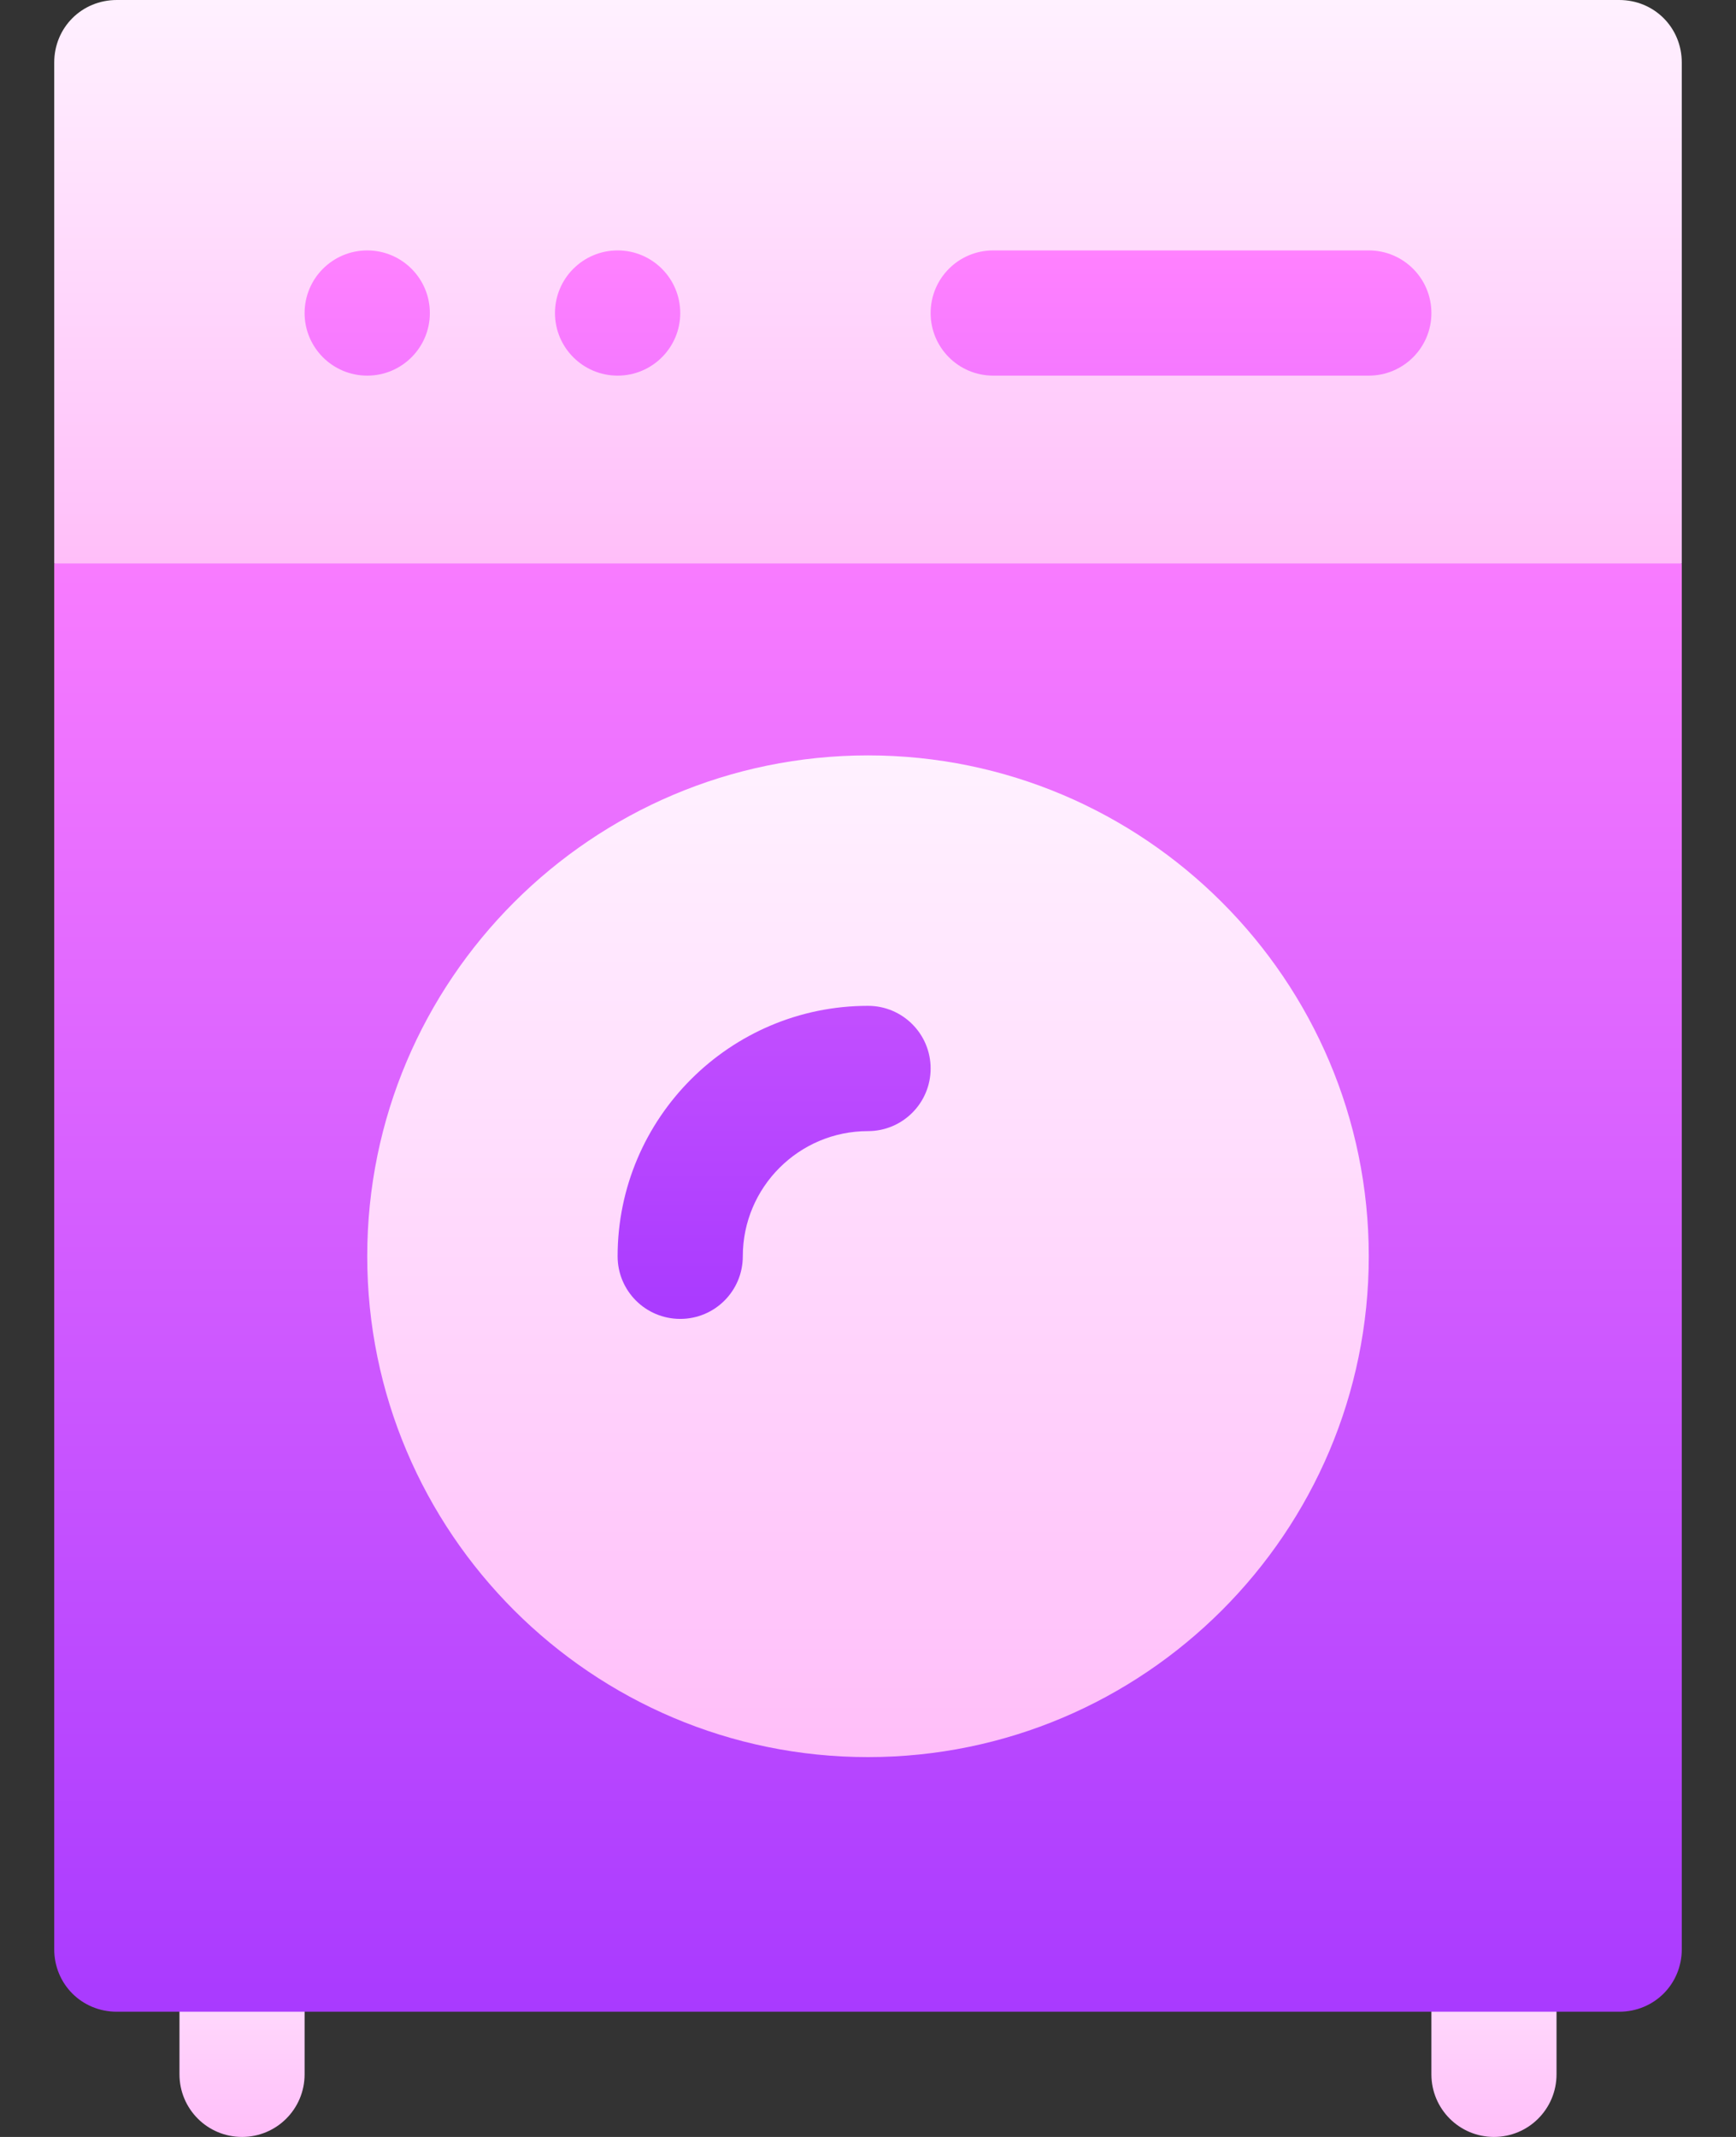 <svg width="26" height="32" viewBox="0 0 26 32" fill="none" xmlns="http://www.w3.org/2000/svg">
<rect x="0" y="0" width="26" height="32" fill="#333333" stroke="none"/>
<path d="M3.625 32C3.107 32 2.688 31.581 2.688 31.062V29.188C2.688 28.669 3.107 28.188 3.625 28.188C4.143 28.188 4.562 28.669 4.562 29.188V31.062C4.562 31.581 4.143 32 3.625 32Z" fill="url(#paint0_linear)"/>
<path d="M22.375 32C21.857 32 21.438 31.581 21.438 31.062V29.188C21.438 28.669 21.857 28.188 22.375 28.188C22.893 28.188 23.312 28.669 23.312 29.188V31.062C23.312 31.581 22.893 32 22.375 32Z" fill="url(#paint1_linear)"/>
<path d="M12.701 6.562L0.812 8.438V29.188C0.812 29.712 1.225 30.125 1.75 30.125H24.25C24.775 30.125 25.188 29.712 25.188 29.188V8.438L12.701 6.562Z" fill="url(#paint2_linear)"/>
<path d="M24.25 0H1.75C1.225 0 0.812 0.412 0.812 0.938V8.438H25.188V0.938C25.188 0.412 24.775 0 24.25 0Z" fill="url(#paint3_linear)"/>
<path d="M13 26.312C8.864 26.312 5.5 22.948 5.5 18.812C5.5 14.677 8.864 11.312 13 11.312C17.136 11.312 20.5 14.677 20.5 18.812C20.5 22.948 17.136 26.312 13 26.312Z" fill="url(#paint4_linear)"/>
<path d="M5.5 3.75C4.982 3.75 4.562 4.17 4.562 4.688C4.562 5.205 4.982 5.625 5.5 5.625C6.018 5.625 6.438 5.205 6.438 4.688C6.438 4.17 6.018 3.75 5.5 3.75ZM10.188 4.688C10.188 4.17 9.768 3.75 9.25 3.75C8.732 3.75 8.312 4.17 8.312 4.688C8.312 5.205 8.732 5.625 9.25 5.625C9.768 5.625 10.188 5.205 10.188 4.688ZM20.5 3.75H14.875C14.357 3.75 13.938 4.169 13.938 4.688C13.938 5.206 14.357 5.625 14.875 5.625H20.5C21.018 5.625 21.438 5.206 21.438 4.688C21.438 4.169 21.018 3.75 20.5 3.75ZM13 15.062C10.933 15.062 9.25 16.744 9.25 18.812C9.25 19.331 9.669 19.75 10.188 19.75C10.706 19.75 11.125 19.331 11.125 18.812C11.125 17.779 11.965 16.938 13 16.938C13.518 16.938 13.938 16.518 13.938 16C13.938 15.482 13.518 15.062 13 15.062Z" fill="url(#paint5_linear)"/>
<defs>
<linearGradient id="paint0_linear" x1="3.625" y1="32" x2="3.625" y2="28.188" gradientUnits="userSpaceOnUse">
<stop stop-color="#FFBEF9"/>
<stop offset="1" stop-color="#FFF1FF"/>
</linearGradient>
<linearGradient id="paint1_linear" x1="22.375" y1="32" x2="22.375" y2="28.188" gradientUnits="userSpaceOnUse">
<stop stop-color="#FFBEF9"/>
<stop offset="1" stop-color="#FFF1FF"/>
</linearGradient>
<linearGradient id="paint2_linear" x1="13" y1="30.125" x2="13" y2="6.562" gradientUnits="userSpaceOnUse">
<stop stop-color="#A93AFF"/>
<stop offset="1" stop-color="#FF81FF"/>
</linearGradient>
<linearGradient id="paint3_linear" x1="13" y1="8.438" x2="13" y2="0" gradientUnits="userSpaceOnUse">
<stop stop-color="#FFBEF9"/>
<stop offset="1" stop-color="#FFF1FF"/>
</linearGradient>
<linearGradient id="paint4_linear" x1="13" y1="26.312" x2="13" y2="11.312" gradientUnits="userSpaceOnUse">
<stop stop-color="#FFBEF9"/>
<stop offset="1" stop-color="#FFF1FF"/>
</linearGradient>
<linearGradient id="paint5_linear" x1="13" y1="19.75" x2="13" y2="3.75" gradientUnits="userSpaceOnUse">
<stop stop-color="#A93AFF"/>
<stop offset="1" stop-color="#FF81FF"/>
</linearGradient>
</defs>
</svg>
